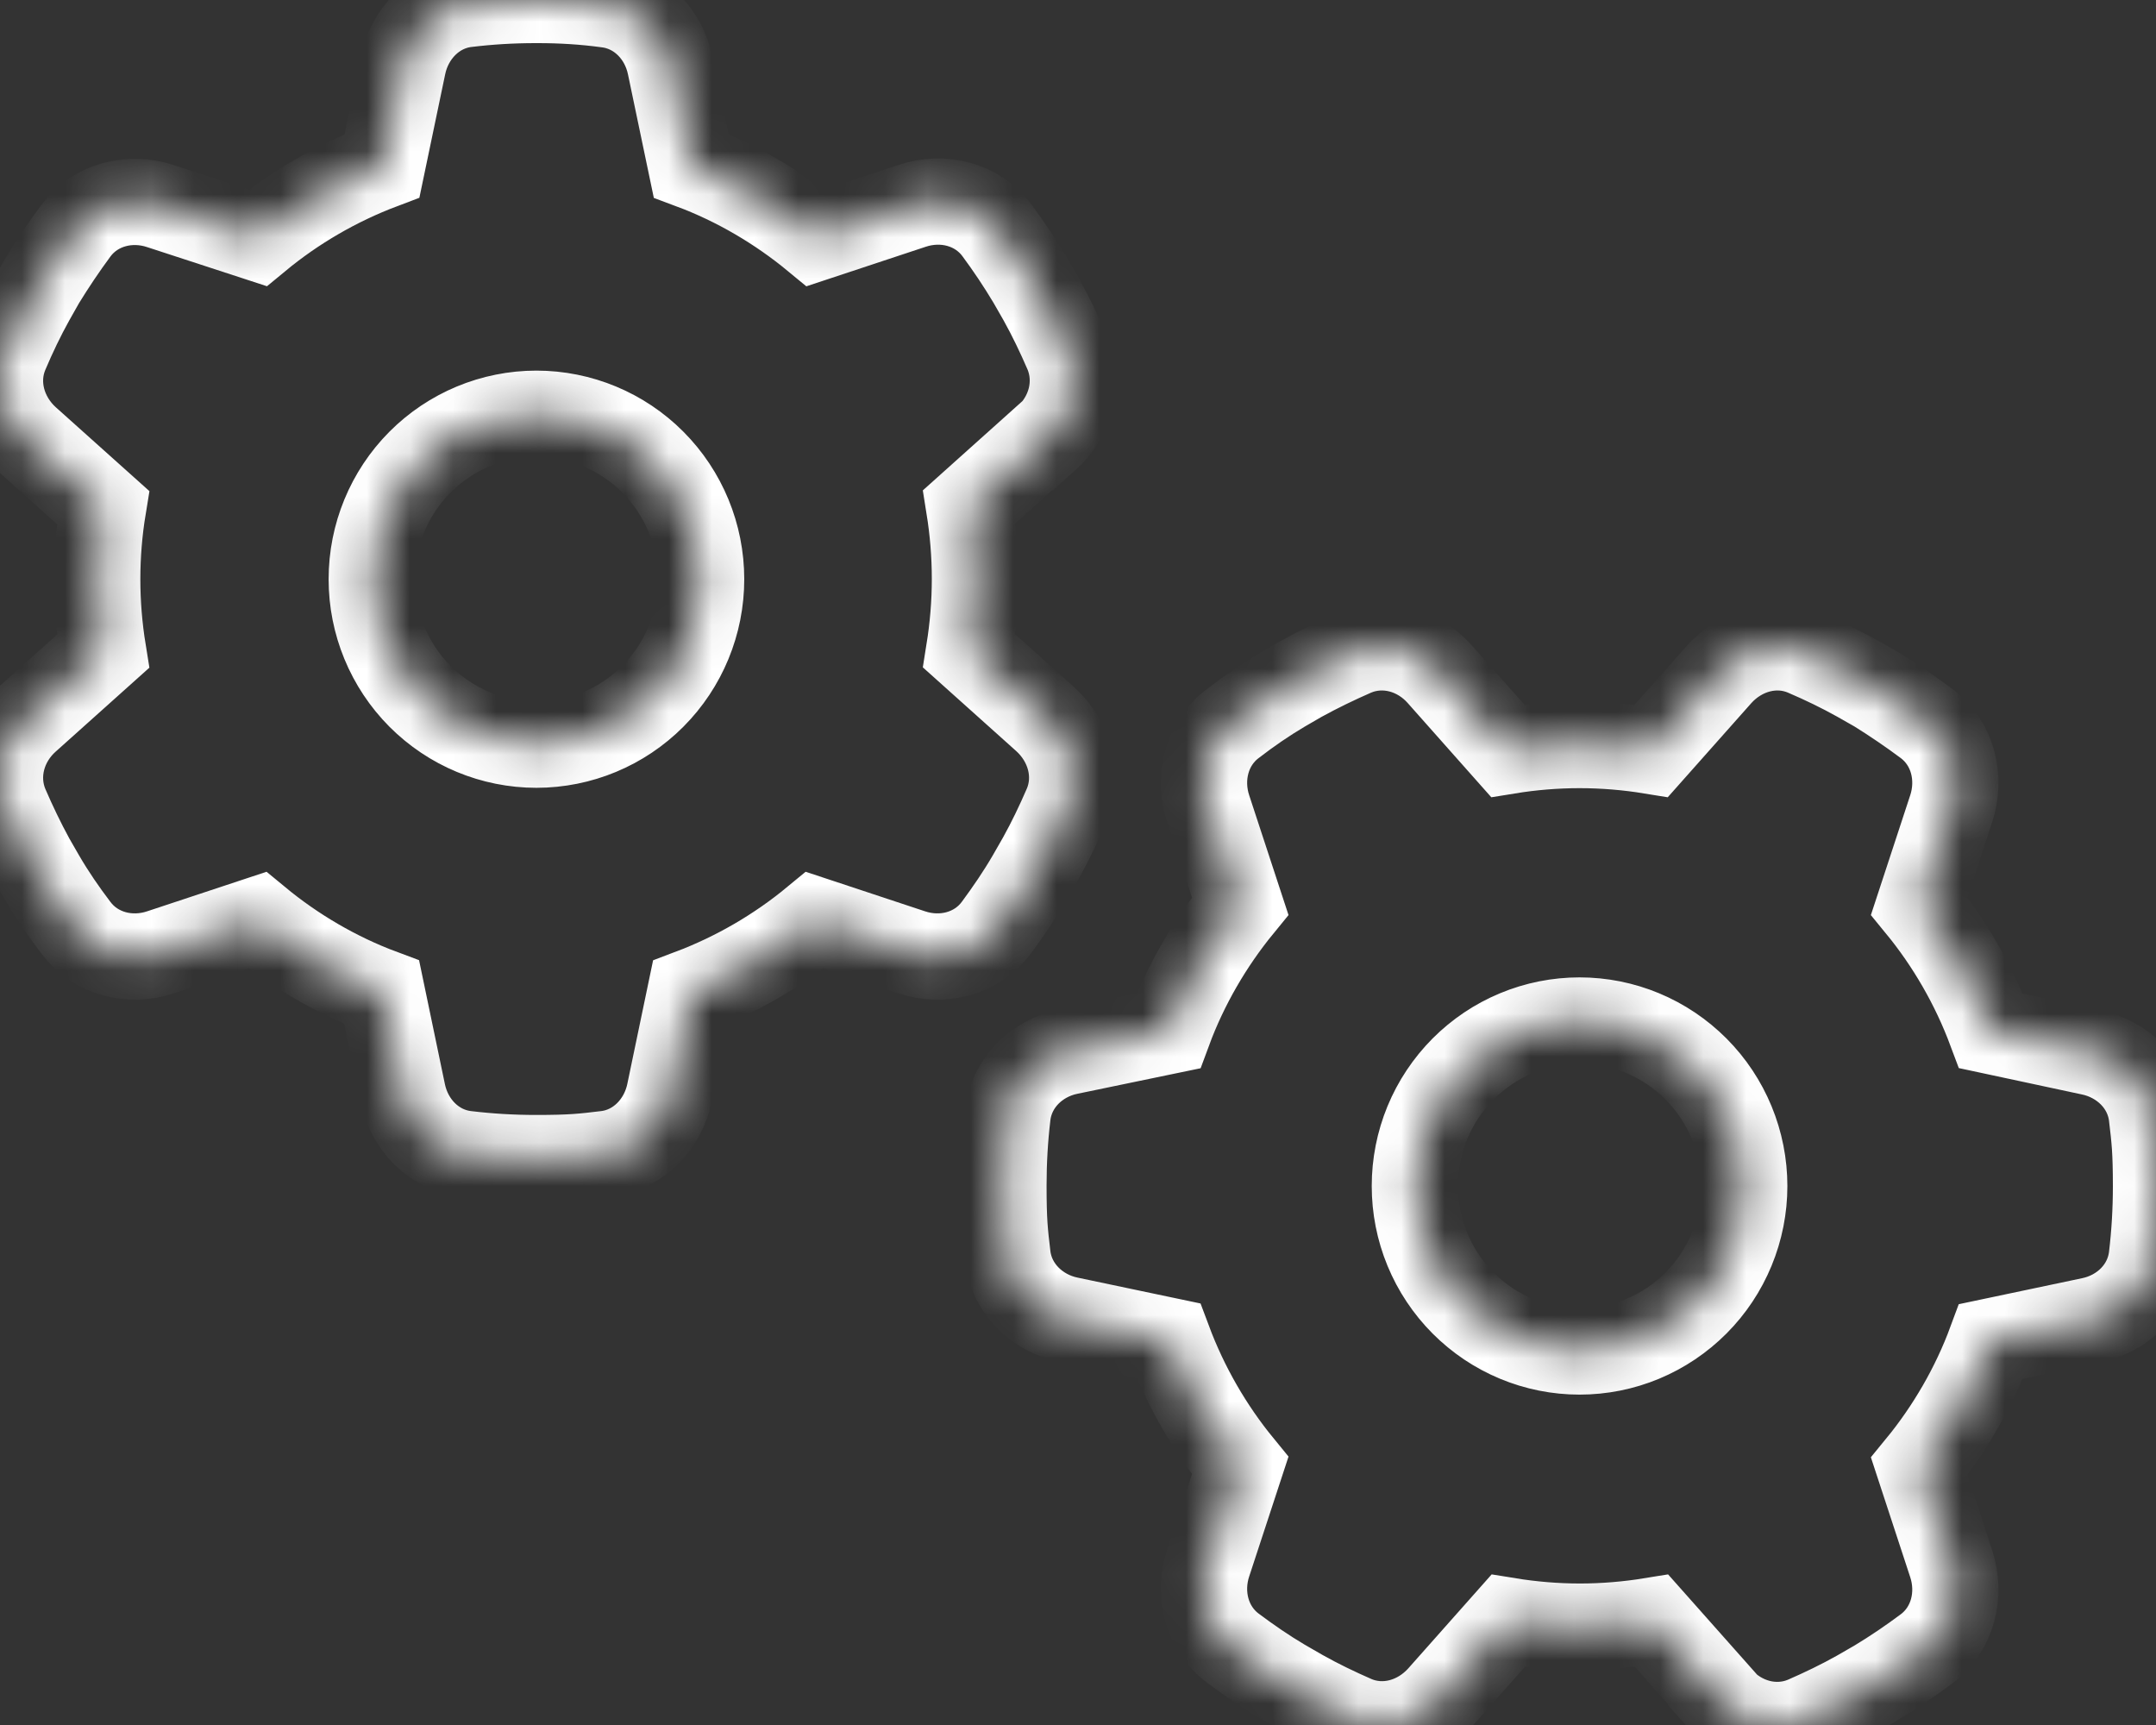 <svg width="50" height="40" viewBox="0 0 50 40" fill="none" xmlns="http://www.w3.org/2000/svg">
<rect x="0" y="0" width="50" height="40" fill="#333333" stroke="none"/>
<mask id="path-1-inside-1_20_187" fill="white">
<path d="M24.257 10.177C24.822 9.674 25.045 8.882 24.751 8.179C24.568 7.755 24.369 7.339 24.146 6.939L23.899 6.508C23.66 6.108 23.398 5.716 23.119 5.34C22.666 4.733 21.87 4.533 21.154 4.773L18.91 5.516C18.058 4.813 17.08 4.237 16.029 3.845L15.544 1.527C15.393 0.783 14.82 0.192 14.072 0.104C13.546 0.032 13.013 0 12.472 0H12.416C11.875 0 11.342 0.032 10.817 0.096C10.069 0.184 9.496 0.783 9.345 1.519L8.859 3.845C7.801 4.245 6.83 4.813 5.979 5.516L3.727 4.781C3.011 4.541 2.215 4.741 1.761 5.348C1.483 5.724 1.22 6.116 0.974 6.516L0.735 6.939C0.512 7.339 0.313 7.755 0.13 8.187C-0.164 8.882 0.058 9.674 0.623 10.185L2.39 11.768C2.302 12.304 2.255 12.863 2.255 13.431C2.255 13.999 2.302 14.558 2.39 15.102L0.623 16.685C0.058 17.189 -0.164 17.98 0.13 18.683C0.313 19.107 0.512 19.523 0.735 19.931L0.974 20.346C1.212 20.754 1.475 21.138 1.761 21.514C2.215 22.121 3.011 22.321 3.727 22.081L5.971 21.338C6.822 22.041 7.801 22.617 8.852 23.009L9.337 25.335C9.488 26.079 10.061 26.67 10.809 26.758C11.342 26.822 11.883 26.854 12.432 26.854C13.256 26.854 13.523 26.822 14.056 26.758C14.804 26.67 15.377 26.071 15.528 25.335L16.013 23.009C17.072 22.609 18.043 22.041 18.894 21.338L21.138 22.081C21.854 22.321 22.65 22.121 23.104 21.514C23.382 21.138 23.645 20.754 23.883 20.346L24.13 19.915C24.353 19.515 24.552 19.099 24.735 18.675C25.029 17.98 24.806 17.189 24.241 16.677L22.475 15.094C22.562 14.55 22.61 13.991 22.61 13.423C22.61 12.855 22.562 12.296 22.475 11.752L24.241 10.169L24.257 10.177ZM8.621 13.431C8.621 12.413 9.023 11.437 9.739 10.717C10.456 9.998 11.427 9.594 12.44 9.594C13.453 9.594 14.425 9.998 15.141 10.717C15.858 11.437 16.26 12.413 16.26 13.431C16.26 14.449 15.858 15.425 15.141 16.145C14.425 16.864 13.453 17.268 12.44 17.268C11.427 17.268 10.456 16.864 9.739 16.145C9.023 15.425 8.621 14.449 8.621 13.431ZM39.87 39.374C40.371 39.941 41.159 40.165 41.859 39.869C42.281 39.685 42.695 39.486 43.093 39.262L43.523 39.014C43.92 38.774 44.31 38.51 44.684 38.23C45.289 37.775 45.488 36.975 45.249 36.256L44.509 34.001C45.21 33.146 45.782 32.163 46.172 31.107L48.488 30.619C49.228 30.468 49.817 29.892 49.904 29.14C49.968 28.605 50 28.061 50 27.51C50 26.682 49.968 26.414 49.904 25.879C49.817 25.127 49.22 24.552 48.488 24.4L46.172 23.904C45.775 22.841 45.21 21.865 44.509 21.01L45.249 18.756C45.488 18.036 45.289 17.236 44.684 16.781C44.31 16.501 43.92 16.237 43.523 15.989L43.101 15.749C42.703 15.526 42.289 15.326 41.859 15.142C41.167 14.846 40.379 15.07 39.87 15.637L38.294 17.412C37.753 17.324 37.196 17.276 36.631 17.276C36.066 17.276 35.509 17.324 34.968 17.412L33.393 15.637C32.891 15.07 32.103 14.846 31.403 15.142C30.982 15.326 30.568 15.526 30.162 15.749L29.748 15.989C29.342 16.229 28.96 16.493 28.586 16.781C27.982 17.236 27.782 18.036 28.021 18.756L28.761 21.01C28.061 21.865 27.488 22.849 27.098 23.904L24.782 24.384C24.043 24.536 23.454 25.111 23.366 25.863C23.302 26.398 23.271 26.942 23.271 27.494C23.271 28.321 23.302 28.589 23.366 29.125C23.454 29.876 24.05 30.452 24.782 30.604L27.098 31.091C27.496 32.154 28.061 33.13 28.761 33.985L28.021 36.24C27.782 36.959 27.982 37.759 28.586 38.214C28.96 38.494 29.342 38.758 29.748 38.998L30.178 39.246C30.576 39.47 30.989 39.669 31.411 39.853C32.103 40.149 32.891 39.925 33.401 39.358L34.976 37.583C35.517 37.671 36.074 37.719 36.639 37.719C37.204 37.719 37.761 37.671 38.302 37.583L39.878 39.358L39.87 39.374ZM36.631 23.664C37.133 23.664 37.63 23.763 38.093 23.956C38.556 24.149 38.977 24.432 39.332 24.788C39.687 25.145 39.968 25.567 40.16 26.033C40.352 26.499 40.451 26.998 40.451 27.502C40.451 28.006 40.352 28.505 40.16 28.97C39.968 29.436 39.687 29.859 39.332 30.215C38.977 30.571 38.556 30.854 38.093 31.047C37.63 31.24 37.133 31.339 36.631 31.339C36.13 31.339 35.633 31.24 35.17 31.047C34.706 30.854 34.285 30.571 33.93 30.215C33.576 29.859 33.294 29.436 33.102 28.97C32.91 28.505 32.812 28.006 32.812 27.502C32.812 26.998 32.91 26.499 33.102 26.033C33.294 25.567 33.576 25.145 33.93 24.788C34.285 24.432 34.706 24.149 35.17 23.956C35.633 23.763 36.13 23.664 36.631 23.664Z"/>
</mask>
<path d="M24.257 10.177C24.822 9.674 25.045 8.882 24.751 8.179C24.568 7.755 24.369 7.339 24.146 6.939L23.899 6.508C23.66 6.108 23.398 5.716 23.119 5.34C22.666 4.733 21.87 4.533 21.154 4.773L18.91 5.516C18.058 4.813 17.08 4.237 16.029 3.845L15.544 1.527C15.393 0.783 14.82 0.192 14.072 0.104C13.546 0.032 13.013 0 12.472 0H12.416C11.875 0 11.342 0.032 10.817 0.096C10.069 0.184 9.496 0.783 9.345 1.519L8.859 3.845C7.801 4.245 6.83 4.813 5.979 5.516L3.727 4.781C3.011 4.541 2.215 4.741 1.761 5.348C1.483 5.724 1.22 6.116 0.974 6.516L0.735 6.939C0.512 7.339 0.313 7.755 0.13 8.187C-0.164 8.882 0.058 9.674 0.623 10.185L2.39 11.768C2.302 12.304 2.255 12.863 2.255 13.431C2.255 13.999 2.302 14.558 2.39 15.102L0.623 16.685C0.058 17.189 -0.164 17.98 0.13 18.683C0.313 19.107 0.512 19.523 0.735 19.931L0.974 20.346C1.212 20.754 1.475 21.138 1.761 21.514C2.215 22.121 3.011 22.321 3.727 22.081L5.971 21.338C6.822 22.041 7.801 22.617 8.852 23.009L9.337 25.335C9.488 26.079 10.061 26.67 10.809 26.758C11.342 26.822 11.883 26.854 12.432 26.854C13.256 26.854 13.523 26.822 14.056 26.758C14.804 26.67 15.377 26.071 15.528 25.335L16.013 23.009C17.072 22.609 18.043 22.041 18.894 21.338L21.138 22.081C21.854 22.321 22.65 22.121 23.104 21.514C23.382 21.138 23.645 20.754 23.883 20.346L24.13 19.915C24.353 19.515 24.552 19.099 24.735 18.675C25.029 17.98 24.806 17.189 24.241 16.677L22.475 15.094C22.562 14.55 22.61 13.991 22.61 13.423C22.61 12.855 22.562 12.296 22.475 11.752L24.241 10.169L24.257 10.177ZM8.621 13.431C8.621 12.413 9.023 11.437 9.739 10.717C10.456 9.998 11.427 9.594 12.44 9.594C13.453 9.594 14.425 9.998 15.141 10.717C15.858 11.437 16.26 12.413 16.26 13.431C16.26 14.449 15.858 15.425 15.141 16.145C14.425 16.864 13.453 17.268 12.44 17.268C11.427 17.268 10.456 16.864 9.739 16.145C9.023 15.425 8.621 14.449 8.621 13.431ZM39.87 39.374C40.371 39.941 41.159 40.165 41.859 39.869C42.281 39.685 42.695 39.486 43.093 39.262L43.523 39.014C43.92 38.774 44.31 38.51 44.684 38.23C45.289 37.775 45.488 36.975 45.249 36.256L44.509 34.001C45.21 33.146 45.782 32.163 46.172 31.107L48.488 30.619C49.228 30.468 49.817 29.892 49.904 29.14C49.968 28.605 50 28.061 50 27.51C50 26.682 49.968 26.414 49.904 25.879C49.817 25.127 49.22 24.552 48.488 24.4L46.172 23.904C45.775 22.841 45.21 21.865 44.509 21.01L45.249 18.756C45.488 18.036 45.289 17.236 44.684 16.781C44.31 16.501 43.92 16.237 43.523 15.989L43.101 15.749C42.703 15.526 42.289 15.326 41.859 15.142C41.167 14.846 40.379 15.07 39.87 15.637L38.294 17.412C37.753 17.324 37.196 17.276 36.631 17.276C36.066 17.276 35.509 17.324 34.968 17.412L33.393 15.637C32.891 15.07 32.103 14.846 31.403 15.142C30.982 15.326 30.568 15.526 30.162 15.749L29.748 15.989C29.342 16.229 28.96 16.493 28.586 16.781C27.982 17.236 27.782 18.036 28.021 18.756L28.761 21.01C28.061 21.865 27.488 22.849 27.098 23.904L24.782 24.384C24.043 24.536 23.454 25.111 23.366 25.863C23.302 26.398 23.271 26.942 23.271 27.494C23.271 28.321 23.302 28.589 23.366 29.125C23.454 29.876 24.05 30.452 24.782 30.604L27.098 31.091C27.496 32.154 28.061 33.13 28.761 33.985L28.021 36.24C27.782 36.959 27.982 37.759 28.586 38.214C28.96 38.494 29.342 38.758 29.748 38.998L30.178 39.246C30.576 39.47 30.989 39.669 31.411 39.853C32.103 40.149 32.891 39.925 33.401 39.358L34.976 37.583C35.517 37.671 36.074 37.719 36.639 37.719C37.204 37.719 37.761 37.671 38.302 37.583L39.878 39.358L39.87 39.374ZM36.631 23.664C37.133 23.664 37.63 23.763 38.093 23.956C38.556 24.149 38.977 24.432 39.332 24.788C39.687 25.145 39.968 25.567 40.16 26.033C40.352 26.499 40.451 26.998 40.451 27.502C40.451 28.006 40.352 28.505 40.16 28.97C39.968 29.436 39.687 29.859 39.332 30.215C38.977 30.571 38.556 30.854 38.093 31.047C37.63 31.24 37.133 31.339 36.631 31.339C36.13 31.339 35.633 31.24 35.17 31.047C34.706 30.854 34.285 30.571 33.93 30.215C33.576 29.859 33.294 29.436 33.102 28.97C32.91 28.505 32.812 28.006 32.812 27.502C32.812 26.998 32.91 26.499 33.102 26.033C33.294 25.567 33.576 25.145 33.93 24.788C34.285 24.432 34.706 24.149 35.17 23.956C35.633 23.763 36.13 23.664 36.631 23.664Z" stroke="white" stroke-width="2" mask="url(#path-1-inside-1_20_187)"/>
</svg>
